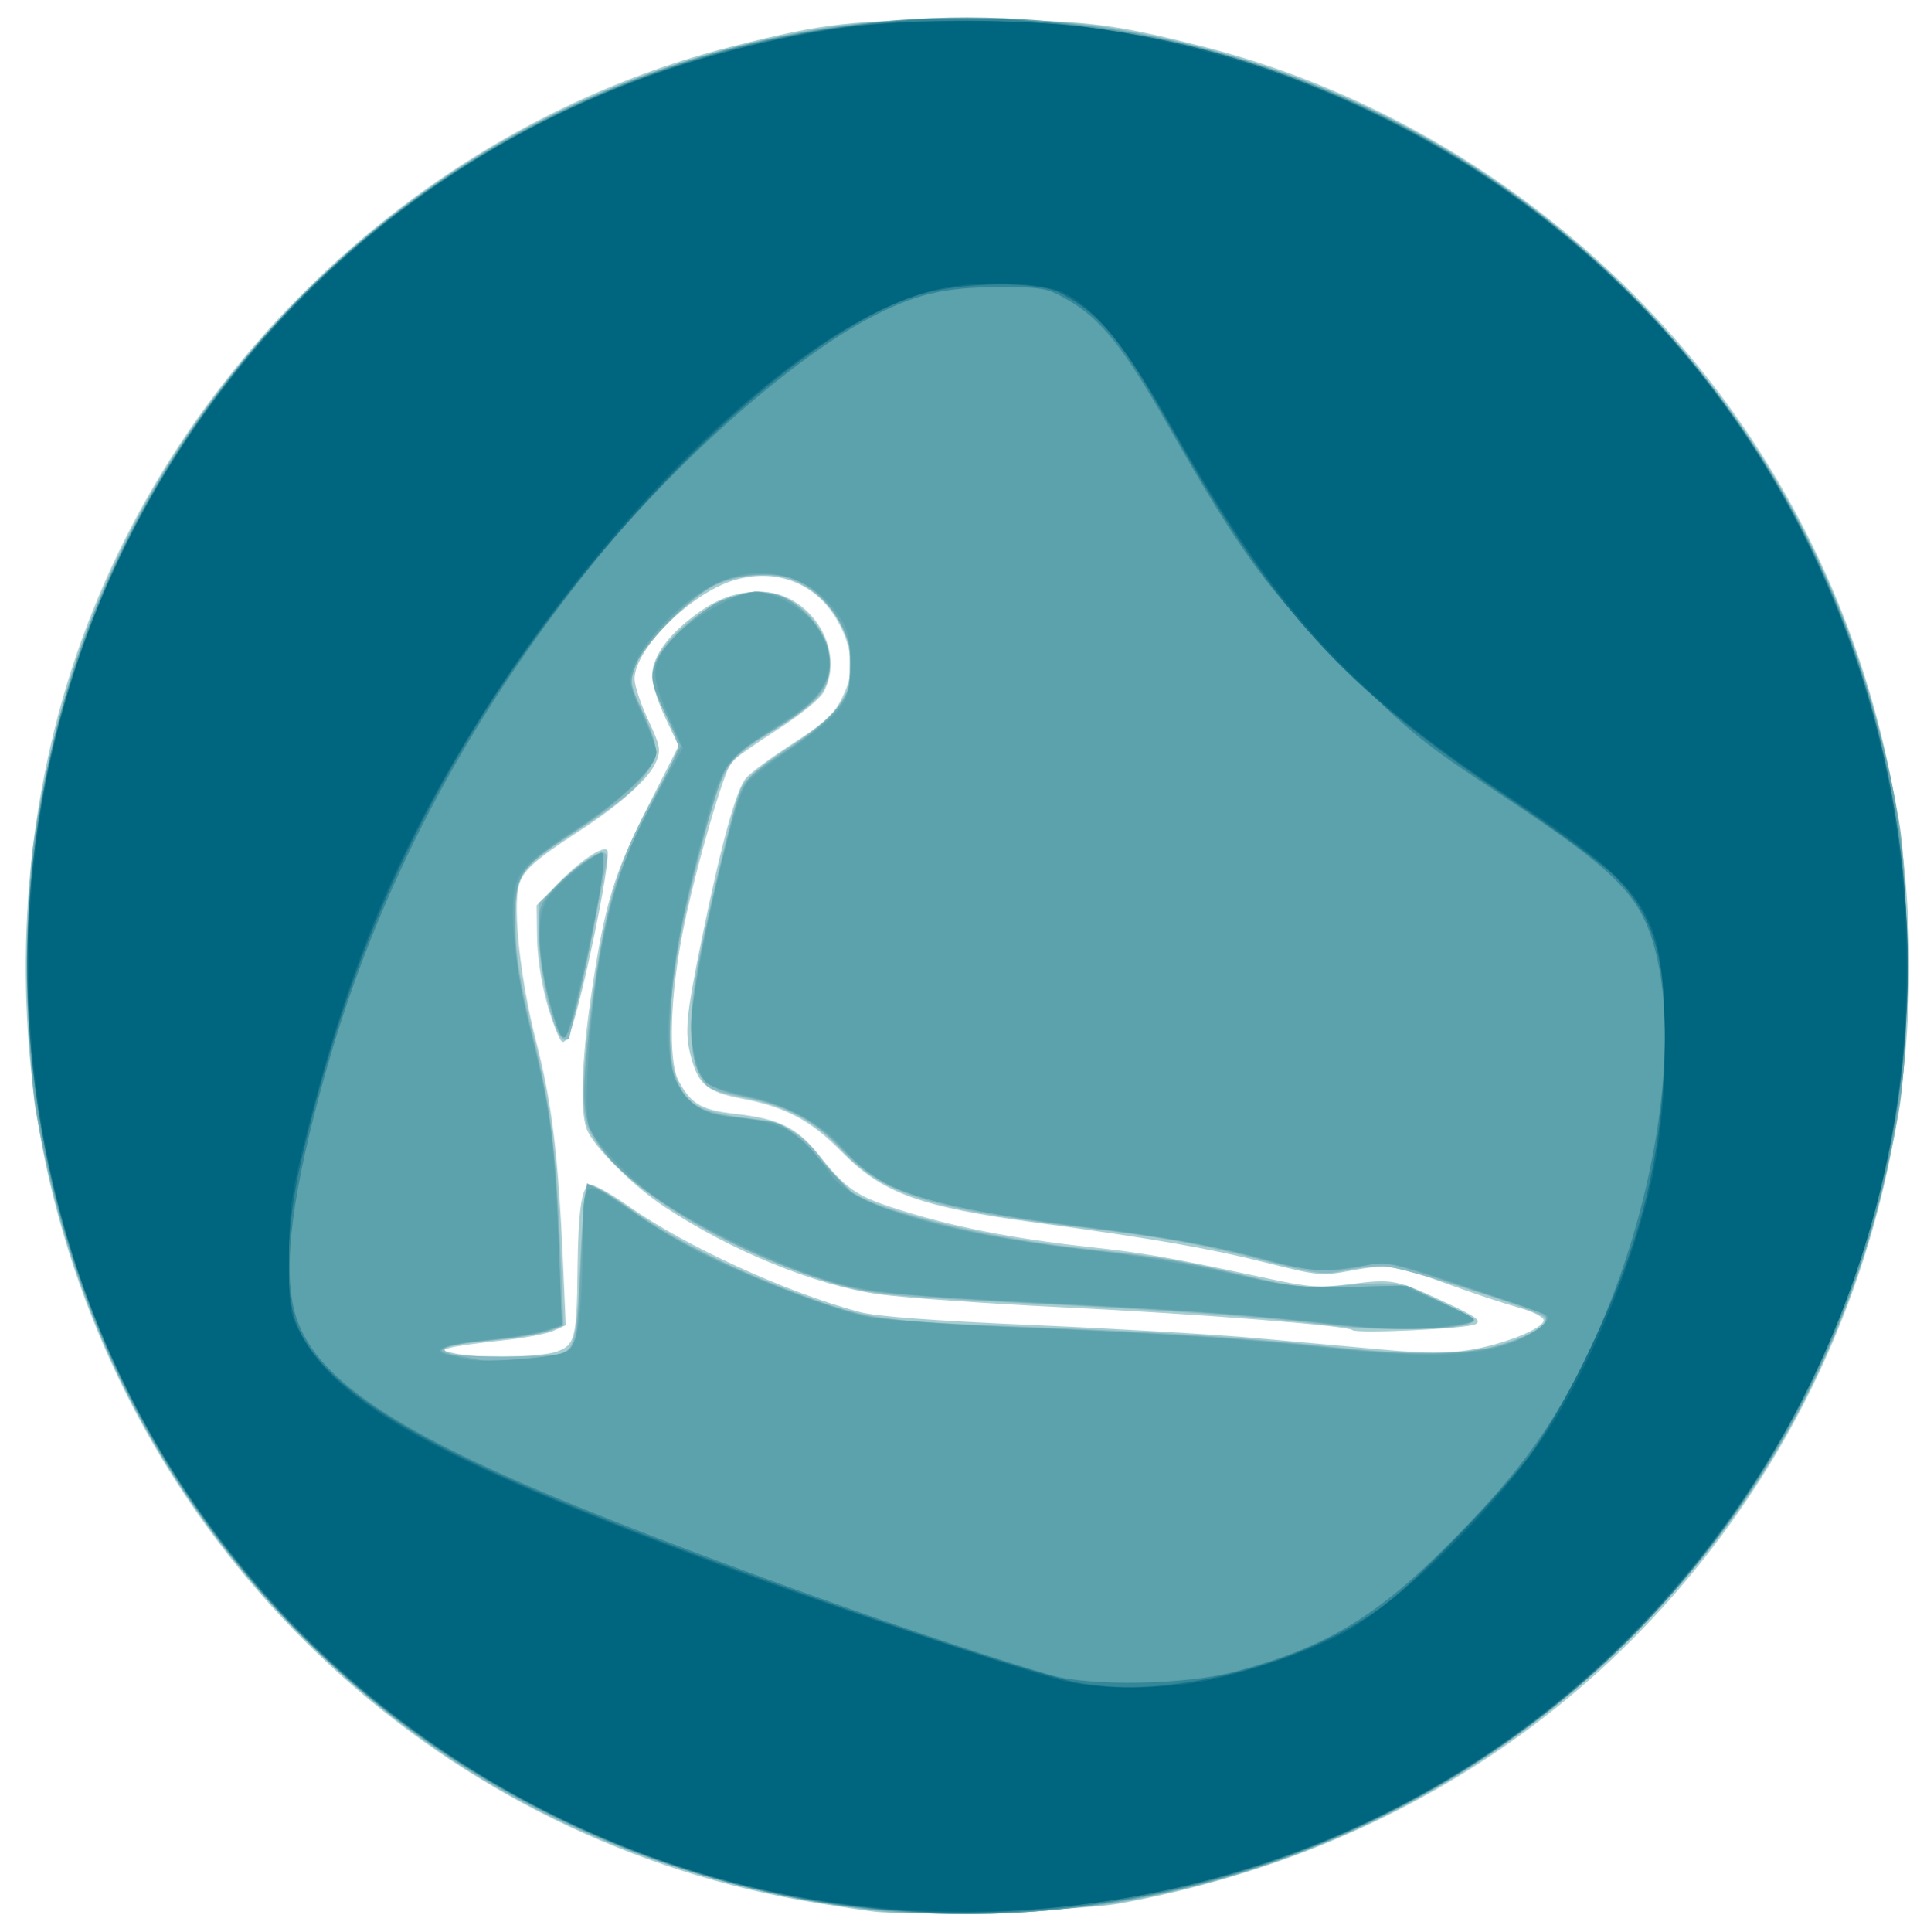 <?xml version="1.0" encoding="UTF-8" standalone="no"?>
<!-- Created with Inkscape (http://www.inkscape.org/) -->

<svg
   xmlns:dc="http://purl.org/dc/elements/1.1/"
   xmlns:cc="http://creativecommons.org/ns#"
   xmlns:rdf="http://www.w3.org/1999/02/22-rdf-syntax-ns#"
   xmlns:svg="http://www.w3.org/2000/svg"
   xmlns="http://www.w3.org/2000/svg"
   xmlns:sodipodi="http://sodipodi.sourceforge.net/DTD/sodipodi-0.dtd"
   xmlns:inkscape="http://www.inkscape.org/namespaces/inkscape"
   version="1.1"
   id="svg3226"
   width="472.533"
   height="473.6"
   viewBox="0 0 472.533 473.6"
   sodipodi:docname="roundblue.svg"
   inkscape:version="0.92.3 (2405546, 2018-03-11)">
  <defs
     id="defs3230" />
  <sodipodi:namedview
     pagecolor="#ffffff"
     bordercolor="#666666"
     borderopacity="1"
     objecttolerance="10"
     gridtolerance="10"
     guidetolerance="10"
     inkscape:pageopacity="0"
     inkscape:pageshadow="2"
     inkscape:window-width="1366"
     inkscape:window-height="705"
     id="namedview3228"
     showgrid="false"
     inkscape:zoom="0.4983108"
     inkscape:cx="236.26666"
     inkscape:cy="236.8"
     inkscape:window-x="-8"
     inkscape:window-y="-8"
     inkscape:window-maximized="1"
     inkscape:current-layer="svg3226" />
  <g
     id="g3779"
     transform="translate(2.007)">
    <path
       style="fill:#a8ced2;stroke-width:1.067"
       d="M 212.267,468.68 C 210.213,468.436 203.973,467.497 198.4,466.593 107.313,451.817 33.992,384.18 11.16,293.867 1.64,256.209 2.028,213.745 12.244,175.273 33.361,95.743 98.449,31.297 177.872,11.282 200.45,5.591 206.865,4.875 235.2,4.875 c 28.335,0 34.75,0.717 57.328,6.407 54.124,13.64 103.266,48.63 134.714,95.918 51.931,78.089 51.931,181.111 0,259.2 -35.487,53.362 -89.342,88.277 -154.708,100.3 -9.251,1.702 -51.059,3.075 -60.267,1.98 z m -77.876,-137.274 c 4.593,-1.57 5.041,-3.276 5.228,-19.94 0.162,-14.443 0.964,-20.25 2.898,-20.993 0.774,-0.297 5.162,2.105 9.75,5.339 13.807,9.73 38.683,21.105 56.498,25.834 4.207,1.117 17.868,2.143 42.967,3.228 20.24,0.875 44.72,2.309 54.4,3.188 9.68,0.879 23.704,2.152 31.164,2.83 9.726,0.884 15.614,0.915 20.81,0.11 8.371,-1.296 18.427,-5.293 18.427,-7.324 0,-0.788 -2.665,-2.131 -6.133,-3.092 -3.373,-0.934 -10.727,-3.363 -16.342,-5.397 -13.78,-4.993 -15.986,-5.32 -24.718,-3.673 -7.293,1.376 -7.962,1.313 -21.14,-1.997 -13.932,-3.499 -27.745,-5.9 -55.934,-9.724 -28.794,-3.905 -37.866,-7.207 -47.891,-17.432 -7.519,-7.669 -13.765,-10.989 -24.528,-13.04 -8.32,-1.585 -10.518,-3.355 -12.348,-9.943 -1.703,-6.132 -1.358,-10.017 2.62,-29.464 4.751,-23.224 8.422,-36.474 10.874,-39.249 1.067,-1.207 5.779,-4.696 10.473,-7.753 9.822,-6.398 11.532,-8.096 13.929,-13.832 2.16,-5.169 1.391,-11.059 -2.254,-17.28 -5.208,-8.888 -14.857,-12.57 -25.068,-9.566 -10.624,3.125 -24.473,16.834 -24.473,24.227 0,1.594 1.492,6.086 3.316,9.983 2.951,6.306 3.173,7.432 2.015,10.226 -1.748,4.221 -8.593,10.367 -19.362,17.384 -10.636,6.931 -13.451,9.504 -14.361,13.13 -1.479,5.892 0.462,23.371 4.215,37.962 3.934,15.297 5.467,27.836 6.628,54.235 l 0.683,15.517 -2.99,1.362 c -1.644,0.749 -7.329,1.817 -12.633,2.372 -5.304,0.555 -10.844,1.318 -12.31,1.694 l -2.667,0.685 3.2,0.767 c 5.179,1.242 21.023,1.006 25.057,-0.374 z M 329.6,326.086 c -1.059,-1.085 -37.506,-3.949 -70.933,-5.575 -18.773,-0.913 -39.016,-2.34 -44.983,-3.171 -15.669,-2.182 -36.222,-10.535 -52.675,-21.407 -7.805,-5.158 -17.522,-14.873 -19.145,-19.142 -1.659,-4.363 -1.249,-16.782 1.078,-32.627 3.287,-22.387 5.496,-29.76 13.882,-46.33 l 7.574,-14.966 -3.264,-6.9 c -1.795,-3.795 -3.263,-8.34 -3.261,-10.1 0.004,-4.273 3.009,-8.964 8.76,-13.676 6.18,-5.064 11.3,-7.124 17.708,-7.124 12.166,0 21.128,13.961 15.701,24.457 -0.923,1.784 -5.61,5.616 -11.467,9.375 -5.448,3.497 -10.47,7.04 -11.159,7.875 -1.933,2.342 -8.605,25.293 -11.71,40.285 -3.413,16.478 -3.967,33.066 -1.27,38.011 3.107,5.694 5.564,7.091 14.167,8.056 10.209,1.145 14.698,3.294 19.612,9.389 7.317,9.075 9.55,10.643 19.871,13.949 13.258,4.247 28.217,7.205 46.661,9.227 14.405,1.579 19.138,2.413 45.121,7.953 9.273,1.977 11.796,2.13 19.309,1.174 10.319,-1.314 11.123,-1.16 23.136,4.422 7.779,3.614 9.056,4.539 7.484,5.418 -1.967,1.101 -29.256,2.392 -30.196,1.428 z M 134.185,252.146 c -2.739,-6.966 -4.41,-15.521 -4.5,-23.033 l -0.085,-7.154 5.333,-5.463 c 5.278,-5.407 10.868,-9.184 11.966,-8.085 1.381,1.381 -7.368,42.799 -9.72,46.015 -1.231,1.684 -1.524,1.461 -2.995,-2.28 z"
       id="path3793"
       inkscape:connector-curvature="0" />
    <path
       style="fill:#8abac3;stroke-width:1.067"
       d="M 214.4,468.678 C 158.595,461.924 113.711,441.337 76.375,405.371 38.9,369.27 15.841,325.239 6.785,272.488 4.463,258.967 4.136,220.481 6.223,206.4 14.424,151.058 37.429,105.748 76.375,68.229 110.165,35.679 152.461,14.713 200.439,6.732 c 15.964,-2.655 53.8,-2.667 69.521,-0.022 48.203,8.111 90.284,28.978 124.064,61.519 37.469,36.095 60.389,79.844 69.615,132.883 2.61,15.007 2.61,56.368 0,71.375 -9.226,53.039 -32.146,96.788 -69.615,132.883 -33.516,32.286 -75.665,53.293 -123.091,61.348 -9.74,1.654 -48.079,2.983 -56.533,1.96 z M 135.467,331.851 c 3.458,-0.955 4.064,-3.891 4.889,-23.687 0.357,-8.563 1.061,-16.235 1.563,-17.048 0.716,-1.158 2.945,-0.071 10.297,5.024 11.277,7.815 23.414,14.039 39.231,20.117 18.929,7.275 21.23,7.625 59.752,9.083 32.08,1.214 51.548,2.497 73.287,4.827 20.617,2.21 33.204,2.048 41.534,-0.535 7.995,-2.479 12.244,-5.127 10.702,-6.669 -1.951,-1.951 -35.448,-12.563 -39.657,-12.563 -2.288,0 -6.591,0.521 -9.561,1.158 -4.815,1.033 -6.806,0.795 -18.39,-2.194 -17.067,-4.405 -25.497,-5.939 -46.926,-8.54 -36.31,-4.408 -48.132,-8.279 -57.917,-18.962 -6.266,-6.841 -12.97,-10.521 -22.961,-12.604 -9.838,-2.051 -10.045,-2.163 -12.12,-6.514 -2.481,-5.203 -2.346,-15.44 0.376,-28.609 3.803,-18.396 8.781,-38.278 10.365,-41.396 0.861,-1.696 5.315,-5.46 10.262,-8.673 13.231,-8.594 16.768,-13.192 16.717,-21.734 -0.05,-8.403 -7.081,-17.704 -15.476,-20.475 -4.959,-1.637 -12.553,-0.947 -18.1,1.644 -5.994,2.8 -18.031,15.039 -19.658,19.989 -1.22,3.71 -1.067,4.568 1.968,11.053 4.07,8.698 4.095,10.722 0.196,15.965 -3.016,4.056 -6.248,6.561 -20.262,15.707 -10.334,6.744 -11.33,8.545 -11.211,20.268 0.077,7.597 1.087,13.838 4.517,27.918 4.443,18.238 5.637,28.653 6.922,60.376 l 0.415,10.242 -3.619,1.309 c -1.991,0.72 -8.191,1.741 -13.778,2.27 -10.953,1.036 -13.843,1.931 -10.485,3.245 2.563,1.004 23.503,1.01 27.129,0.009 z m 187.594,-7.019 c -15.182,-1.939 -36.653,-3.488 -74.528,-5.375 -35.873,-1.787 -39.59,-2.277 -52.8,-6.965 -26.407,-9.37 -48.539,-24.327 -53.604,-36.225 -1.783,-4.189 -1.338,-15.076 1.353,-33.107 3.521,-23.593 6.586,-33.261 15.581,-49.153 2.862,-5.056 5.204,-9.967 5.204,-10.913 0,-0.946 -1.507,-4.776 -3.349,-8.511 -2.691,-5.456 -3.207,-7.549 -2.627,-10.643 1.486,-7.923 16.241,-18.839 25.495,-18.862 12.89,-0.033 22.7,16.419 15.144,25.398 -1.468,1.745 -5.188,4.735 -8.267,6.646 -15.456,9.591 -15.244,9.26 -21.442,33.546 -9.456,37.054 -9.347,55.771 0.354,60.788 1.839,0.951 6.89,2.127 11.223,2.613 9.501,1.065 13.922,3.542 19.23,10.772 2.124,2.893 5.146,6.17 6.716,7.282 6.949,4.922 34.757,11.676 57.788,14.036 16.141,1.653 23.325,2.86 38.933,6.541 12.379,2.919 14.897,3.188 23.467,2.51 13.556,-1.073 13.892,-1.018 24.345,3.948 8.421,4.001 9.151,4.572 6.933,5.423 -4.249,1.63 -23.294,1.767 -35.151,0.252 z M 134.3,252.003 c -2.38,-6.261 -4.135,-16.06 -4.151,-23.174 l -0.016,-7.438 6.475,-6.162 c 6.852,-6.521 11.043,-8.079 10.117,-3.762 -0.283,1.32 -1.518,7.68 -2.745,14.133 -1.226,6.453 -3.164,15.519 -4.306,20.147 -1.142,4.627 -2.076,8.587 -2.076,8.8 0,0.213 -0.492,0.387 -1.093,0.387 -0.601,0 -1.594,-1.319 -2.207,-2.931 z"
       id="path3791"
       inkscape:connector-curvature="0" />
    <path
       style="fill:#6daab4;stroke-width:1.067"
       d="M 211.254,468.109 C 167.425,463.532 122.015,444.267 88,415.82 45.156,379.989 17.402,331.416 7.349,274.667 3.799,254.627 3.799,220.044 7.348,200 12.016,173.644 17.79,155.429 28.311,133.867 70.289,47.844 162.889,-4.132 257.22,5.381 351.876,14.926 430.592,80.786 456.984,172.519 c 6.671,23.186 8.527,37.18 8.527,64.281 0,20.336 -0.375,26.117 -2.459,37.867 -8.562,48.292 -29.12,89.308 -61.965,123.629 -48.766,50.957 -119.896,77.116 -189.834,69.813 z M 135.85,331.791 c 1.389,-0.528 2.826,-1.742 3.192,-2.696 0.366,-0.955 0.937,-8.552 1.268,-16.882 0.331,-8.33 0.839,-16.707 1.128,-18.615 l 0.526,-3.469 3.266,1.689 c 1.796,0.929 6.095,3.771 9.552,6.316 11.53,8.488 41.078,21.384 56.383,24.609 3.833,0.807 19.689,1.965 35.235,2.572 34.607,1.352 57.881,2.84 76.706,4.903 27.197,2.981 41.815,1.885 51.105,-3.834 4.259,-2.622 3.956,-4.42 -0.962,-5.711 -2.007,-0.527 -10.769,-3.325 -19.471,-6.219 -14.901,-4.955 -16.129,-5.195 -21.119,-4.125 -8.105,1.738 -14.437,1.356 -24.737,-1.494 -12.679,-3.508 -23.423,-5.432 -44.99,-8.058 -21.757,-2.649 -38.794,-6.305 -46.557,-9.99 -3.297,-1.565 -8.284,-5.383 -11.8,-9.034 -7.072,-7.343 -13.188,-10.618 -24.241,-12.983 -10.146,-2.171 -12.096,-4.437 -12.678,-14.733 -0.434,-7.679 1.738,-20.396 7.407,-43.372 5.049,-20.461 4.063,-18.81 15.995,-26.804 12.227,-8.192 15.889,-12.988 15.85,-20.757 -0.042,-8.457 -6.66,-18.339 -14.179,-21.174 -4.726,-1.782 -13.579,-1.305 -18.668,1.004 -6.597,2.994 -17.86,14.165 -20.042,19.879 -1.785,4.674 -1.783,4.694 1.563,11.952 1.843,3.998 3.351,8.322 3.351,9.608 0,3.649 -8.062,11.534 -19.68,19.246 -14.381,9.547 -15.002,10.521 -14.924,23.397 0.05,8.126 0.879,13.596 3.911,25.781 4.968,19.971 5.936,27.34 6.819,51.938 l 0.728,20.275 -3.627,1.272 c -1.995,0.7 -8.04,1.693 -13.435,2.208 -11.844,1.129 -15.761,2.7 -9.361,3.752 2.329,0.383 4.955,0.879 5.835,1.102 2.566,0.649 17.886,-0.505 20.65,-1.556 z m 189.484,-6.992 c -18.164,-2.205 -36.199,-3.514 -73.173,-5.311 -18.245,-0.887 -37.02,-2.284 -41.722,-3.105 -21.422,-3.74 -55.125,-21.568 -64.263,-33.995 -5.336,-7.255 -5.812,-10.808 -3.813,-28.464 3.168,-27.989 5.805,-37.925 14.741,-55.546 l 7.855,-15.489 -3.545,-7.424 c -3.964,-8.3 -4.209,-10.022 -2.027,-14.241 1.853,-3.583 9.871,-11.107 14.248,-13.371 4.743,-2.453 11.229,-3.197 15.521,-1.78 4.882,1.611 11.064,8.491 11.97,13.322 1.516,8.083 -1.929,12.72 -15.392,20.718 -4.191,2.49 -8.303,5.583 -9.137,6.873 -1.983,3.069 -7.141,20.612 -10.754,36.577 -3.308,14.616 -4.574,32.849 -2.748,39.558 1.574,5.782 6.157,9.638 12.378,10.413 2.637,0.329 7.075,0.875 9.862,1.213 4.688,0.569 5.744,1.318 14.133,10.027 l 9.067,9.411 10.723,3.324 c 13.776,4.271 27.947,6.976 47.913,9.148 16.017,1.742 21.867,2.775 39.263,6.932 7.518,1.797 12.043,2.176 22.933,1.924 l 13.568,-0.314 8.926,4.227 c 8.501,4.026 8.78,4.267 5.867,5.064 -5.991,1.638 -20.31,1.773 -32.393,0.307 z M 133.346,247.962 c -1.291,-4.086 -2.583,-11.509 -2.871,-16.496 -0.511,-8.853 -0.448,-9.156 2.67,-12.854 3.793,-4.499 11.658,-10.165 12.686,-9.138 1.404,1.404 -6.497,40.938 -8.815,44.108 -1.141,1.561 -1.642,0.794 -3.669,-5.621 z"
       id="path3789"
       inkscape:connector-curvature="0" />
    <path
       style="fill:#5ca2ac;stroke-width:1.067"
       d="M 212.267,468.142 C 170.311,463.94 128.626,447.25 94.773,421.098 -1.364,346.833 -23.982,210.23 42.999,108.404 102.903,17.336 217.37,-19.263 318.738,20.242 c 68.979,26.882 121.913,86.951 139.869,158.722 5.501,21.988 6.915,33.812 6.915,57.836 0,30.539 -4.289,55.02 -14.313,81.709 -36.992,98.485 -135.251,160.018 -238.941,149.633 z M 137.064,331.3 c 2.662,-1.744 3.634,-8.393 3.834,-26.233 0.188,-16.702 -0.246,-16.394 11.654,-8.269 5.568,3.802 13.482,8.598 17.586,10.659 11.268,5.657 32.095,13.629 39.95,15.292 3.838,0.812 19.219,1.967 34.179,2.566 35.569,1.424 58.951,2.931 77.333,4.983 22.842,2.551 36.858,2.388 45.476,-0.528 6.713,-2.271 11.658,-5.791 10.194,-7.255 -0.37,-0.37 -9.207,-3.529 -19.638,-7.021 -18.766,-6.282 -19.034,-6.337 -25.489,-5.188 -9.075,1.616 -12.672,1.467 -21.232,-0.879 -13.639,-3.737 -27.533,-6.321 -46.273,-8.604 -38.763,-4.723 -50.974,-8.634 -59.771,-19.142 -5.314,-6.346 -14.189,-11.068 -24.992,-13.296 -4.028,-0.831 -7.925,-2.157 -8.66,-2.948 -2.151,-2.316 -3.749,-8.285 -3.749,-14.008 0,-9.473 10.064,-54.057 13.327,-59.036 0.923,-1.409 5.76,-5.25 10.75,-8.536 4.99,-3.286 10.374,-7.681 11.964,-9.767 2.53,-3.317 2.892,-4.76 2.892,-11.516 0,-6.884 -0.353,-8.228 -3.247,-12.35 -6.765,-9.636 -19.128,-12.447 -30.158,-6.857 -9.946,5.04 -20.463,17.273 -20.46,23.798 4.6e-4,1.046 1.44,4.944 3.2,8.663 1.76,3.719 3.199,7.593 3.199,8.608 0,3.381 -7.846,11.072 -18.114,17.757 -13.021,8.477 -15.707,11.058 -16.63,15.977 -1.275,6.796 0.348,20.635 4.203,35.84 4.425,17.453 5.699,27.445 6.654,52.175 l 0.723,18.719 -4.614,1.382 c -2.537,0.76 -8.91,1.785 -14.162,2.278 -9.758,0.915 -13.95,2.565 -9.148,3.601 1.405,0.303 3.514,0.786 4.688,1.075 4.22,1.036 22.153,-0.383 24.531,-1.941 z m 189.869,-6.509 c -20.674,-2.338 -37.438,-3.58 -72,-5.331 -40.215,-2.038 -46.102,-2.744 -58.137,-6.974 -11.352,-3.99 -28.314,-12.322 -36.686,-18.021 -7.549,-5.138 -16.852,-14.935 -17.811,-18.755 -1.184,-4.717 0.315,-26.676 2.765,-40.51 3.022,-17.066 6.299,-26.511 13.985,-40.312 l 6.411,-11.512 -3.221,-7.155 c -4.947,-10.987 -4.808,-13.572 1.072,-19.95 4.749,-5.152 15.607,-11.205 20.101,-11.205 4.327,0 12.043,4.406 14.688,8.386 5.87,8.834 3.939,15.745 -6.239,22.33 -17.356,11.229 -16.822,10.442 -22.721,33.461 -7.288,28.437 -9.124,48.188 -5.209,56.058 2.934,5.899 6.477,7.918 15.434,8.797 11.089,1.087 15.324,3.711 22.242,13.782 5.534,8.056 29.485,14.983 65.061,18.816 8.507,0.916 23.041,3.359 32.298,5.427 15.17,3.39 18.118,3.727 29.867,3.418 l 13.036,-0.342 9.501,4.243 c 9.392,4.195 9.459,4.252 5.879,4.984 -7.925,1.621 -18.118,1.743 -30.313,0.364 z m -192.39,-73.226 c -4.682,-14.468 -5.552,-26.004 -2.349,-31.172 1.939,-3.13 11.621,-11.326 13.378,-11.326 0.444,0 0.475,2.653 0.07,5.895 -1.073,8.584 -7.806,38.028 -8.96,39.182 -0.602,0.602 -1.433,-0.4 -2.139,-2.58 z"
       id="path3787"
       inkscape:connector-curvature="0" />
    <path
       style="fill:#348798;stroke-width:1.067"
       d="m 213.333,468.089 c -58.758,-5.534 -115.847,-35.52 -153.751,-80.758 -73.141,-87.291 -73.141,-213.772 0,-301.063 C 106.17,30.668 180.095,-0.596 251.361,5.165 367.355,14.54 456.233,104.046 465.218,220.533 c 4.546,58.941 -15.482,120.351 -54.4,166.798 -47.92,57.191 -122.761,87.796 -197.484,80.758 z m 87.678,-58.311 c 21.54,-5.76 33.882,-13.017 51.021,-29.998 19.165,-18.988 28.666,-32.419 37.949,-53.643 16.012,-36.611 20.888,-79.158 11.476,-100.131 -3.956,-8.814 -11.467,-15.404 -35.955,-31.544 C 346.532,181.959 343.837,179.763 327.918,163.83 308.909,144.805 302.164,135.567 284.267,104.05 273.607,85.278 267.919,78.174 259.837,73.538 c -5.061,-2.903 -6.213,-3.119 -16.679,-3.128 -13.659,-0.012 -21.01,1.755 -32.276,7.757 -19.6,10.444 -48.441,36.198 -68.346,61.033 -30.712,38.318 -52.146,79.304 -64.665,123.65 -8.193,29.023 -10.612,47.822 -7.583,58.924 4.363,15.989 24.44,29.518 72.526,48.87 34.297,13.803 87.861,32.811 112.653,39.978 10.024,2.897 33.16,2.469 45.545,-0.843 z"
       id="path3785"
       inkscape:connector-curvature="0" />
    <path
       style="fill:#127188;stroke-width:1.067"
       d="M 216.881,468.259 C 187.613,465.832 158.952,457.659 131.69,443.966 41.381,398.606 -9.169,297.928 8.036,197.685 23.531,107.402 89.896,34.831 177.6,12.265 c 21.721,-5.589 34.579,-7.195 57.6,-7.195 37.885,0 69.579,7.521 103.51,24.564 91.437,45.926 142.195,149.001 123.027,249.833 -16.944,89.13 -82.406,159.604 -168.937,181.869 -24.734,6.364 -52.325,8.88 -75.919,6.924 z m 70.053,-55.493 c 19.273,-2.493 39.211,-10.268 51.589,-20.118 8.541,-6.796 27.328,-26.265 34.601,-35.855 3.111,-4.103 8.97,-14.18 13.02,-22.393 13.311,-26.996 18.906,-47.648 19.939,-73.6 0.991,-24.896 -2.144,-36.382 -12.694,-46.509 -3.111,-2.986 -14.688,-11.461 -25.726,-18.834 -39.922,-26.664 -56.804,-45.105 -81.772,-89.324 -12.989,-23.004 -17.668,-28.775 -27.758,-34.238 -5.563,-3.012 -24.442,-2.814 -34.692,0.364 -30.915,9.584 -78.843,56.476 -109.848,107.474 -19.545,32.149 -32.325,64.234 -41.704,104.705 -3.905,16.852 -4.224,33.614 -0.78,41.082 6.905,14.973 27.426,27.881 73.957,46.521 40.313,16.149 106.7,38.981 118.309,40.688 8.332,1.225 14.291,1.235 23.558,0.036 z"
       id="path3783"
       inkscape:connector-curvature="0" />
    <path
       style="fill:#00657f;stroke-width:1.067"
       d="M 219.733,468.21 C 148.385,463.687 82.356,424.779 42.428,363.733 -7.496,287.404 -7.496,186.196 42.428,109.867 79.419,53.311 136.574,16.95 204.267,6.908 c 15.667,-2.324 46.199,-2.324 61.867,0 C 342.829,18.286 407.752,65.009 441.063,132.8 c 44.759,91.087 27.09,198.173 -44.443,269.356 -46.435,46.208 -110.799,70.243 -176.887,66.054 z m 70.056,-55.485 c 10.679,-1.461 28.845,-7.458 37.92,-12.518 14.354,-8.003 37.259,-30.644 49.454,-48.883 9.853,-14.737 19.973,-38.239 24.887,-57.799 3.275,-13.035 4.63,-27.563 4.114,-44.106 -0.831,-26.641 -4.455,-31.746 -38.698,-54.515 -39.655,-26.367 -56.064,-44.492 -82.783,-91.438 -10.362,-18.207 -17.885,-27.5 -25.517,-31.519 -5.19,-2.734 -20.529,-3.302 -30.756,-1.139 -31.649,6.693 -80.206,52.35 -113.932,107.128 -20.381,33.103 -31.39,60.056 -42.123,103.13 -2.944,11.815 -3.463,15.839 -3.506,27.2 -0.047,12.433 0.141,13.697 2.79,18.715 9.101,17.243 33.111,30.587 100.626,55.927 27.984,10.503 78.127,27.366 87.317,29.364 8.155,1.773 19.326,1.941 30.205,0.453 z"
       id="path3781"
       inkscape:connector-curvature="0" />
  </g>
</svg>
